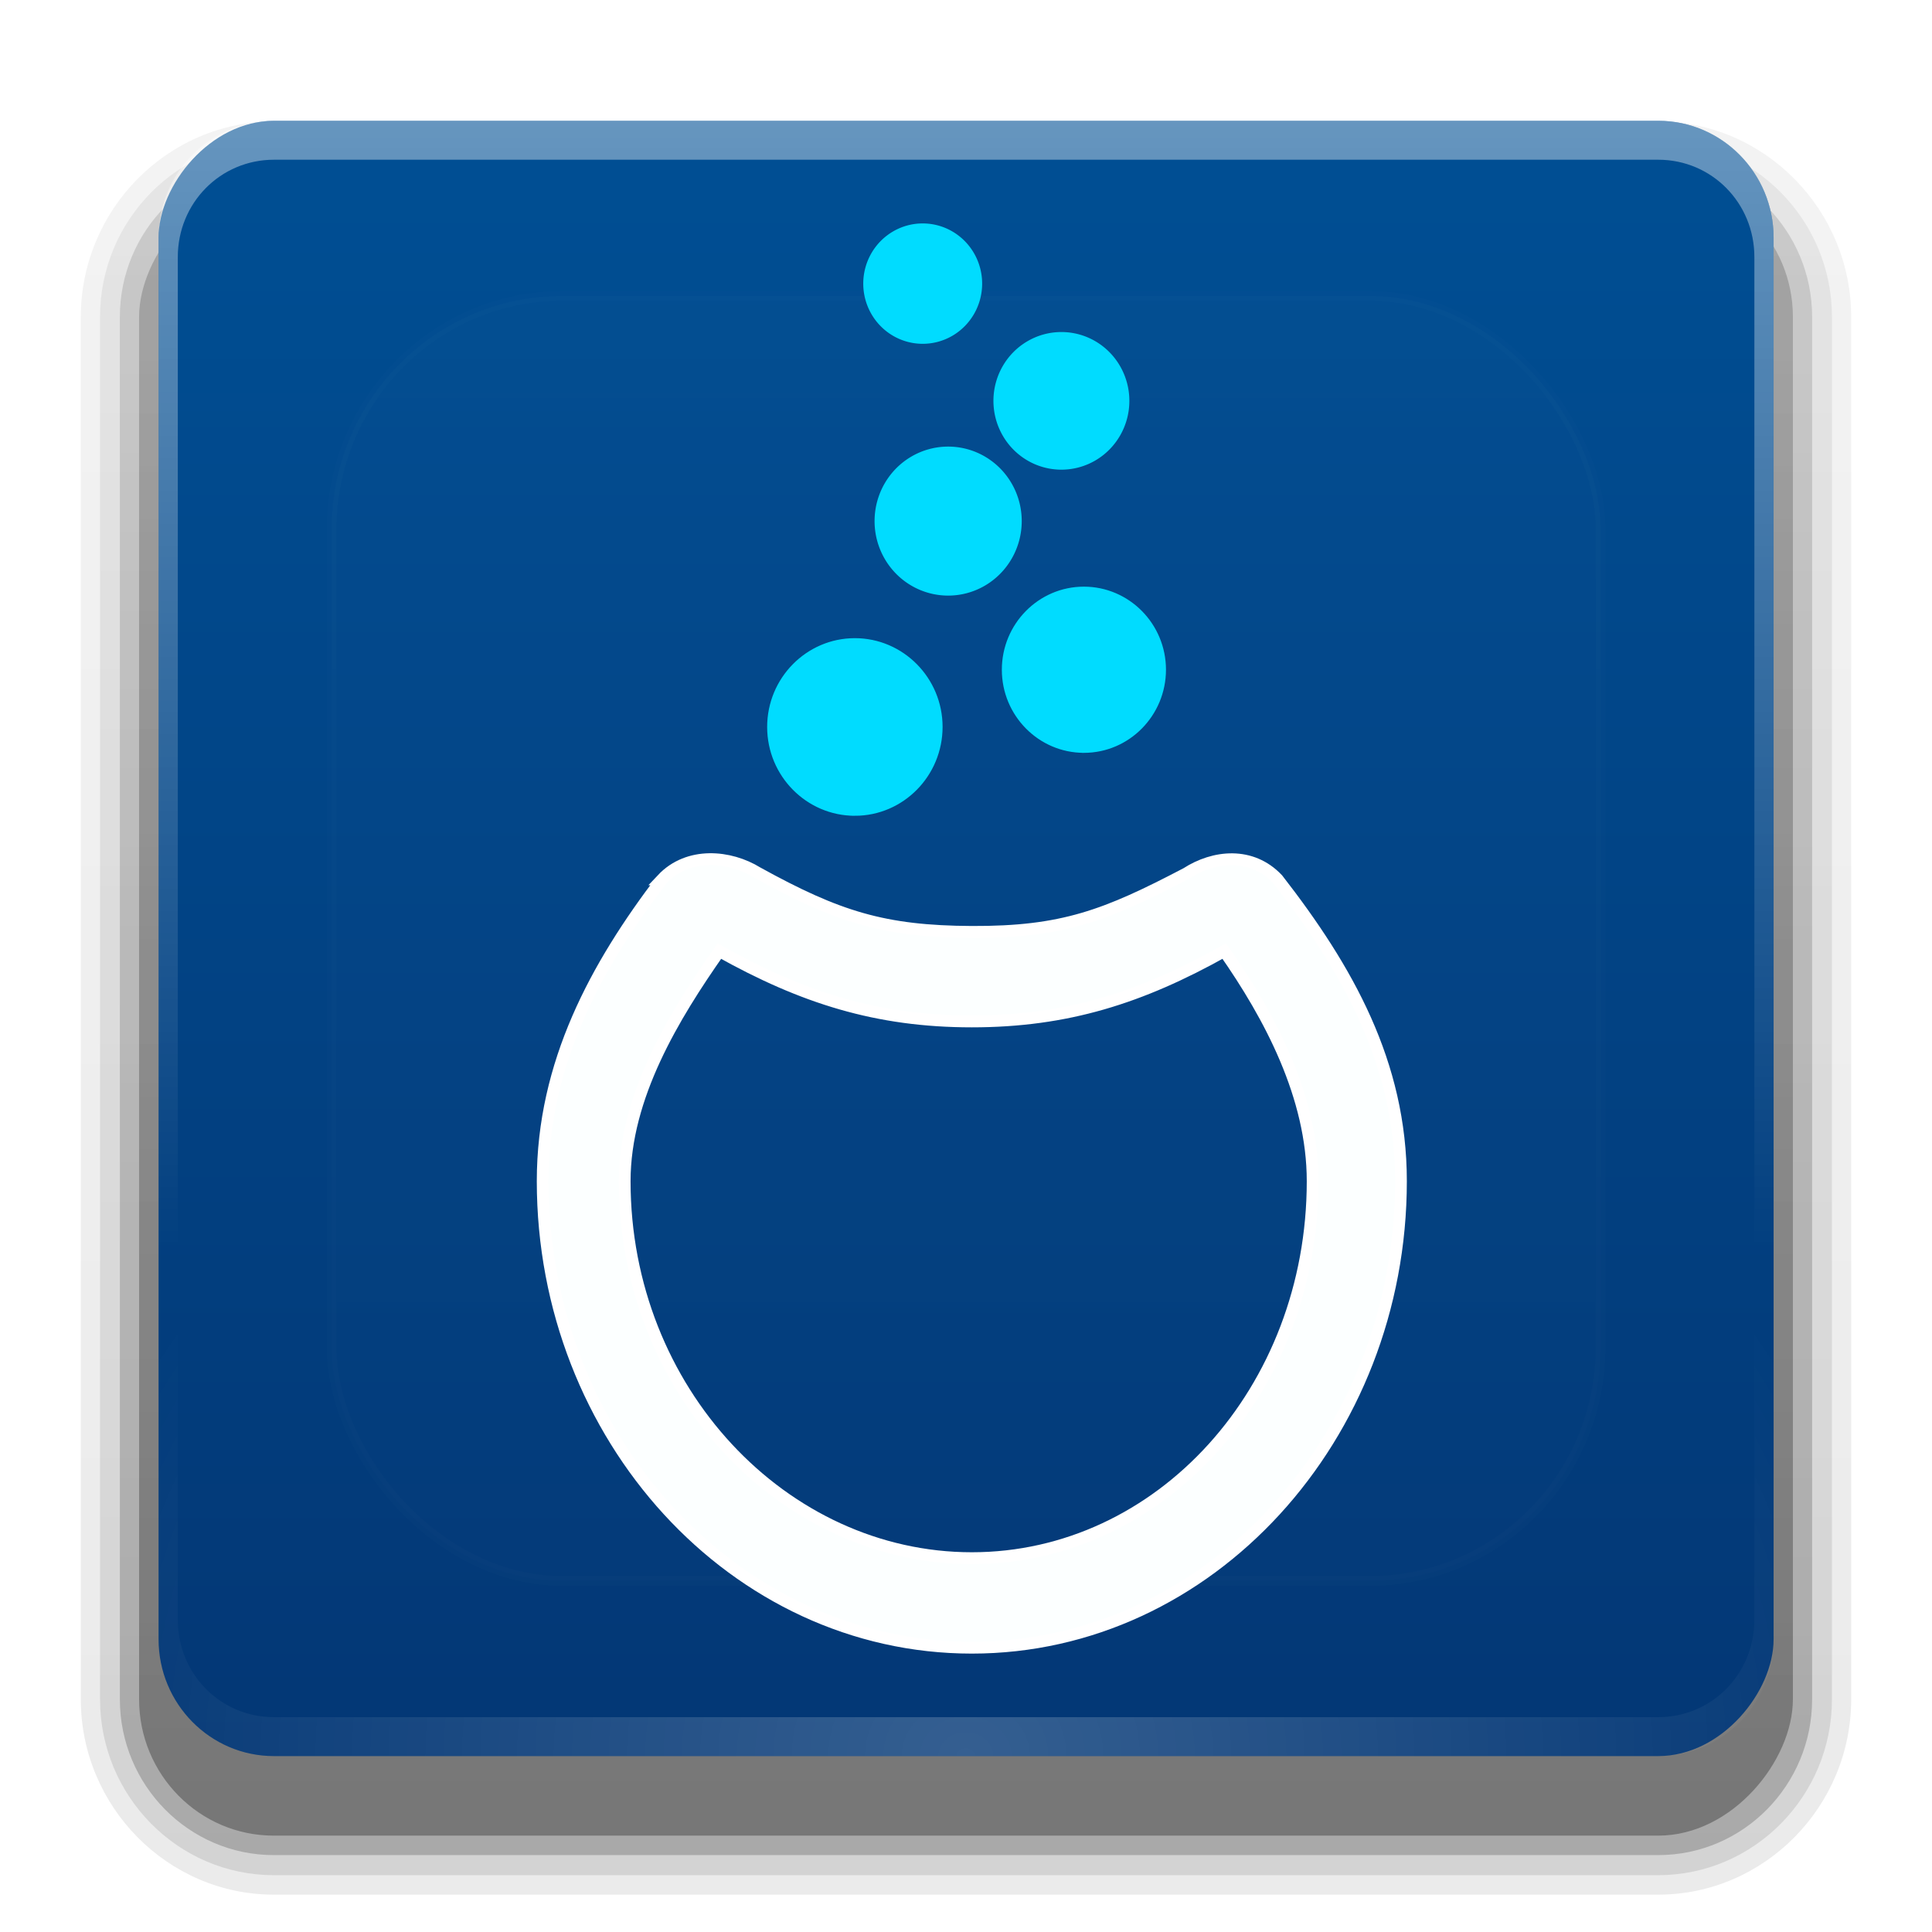 <?xml version="1.0" encoding="UTF-8" standalone="no"?>
<svg
   xmlns:dc="http://purl.org/dc/elements/1.1/"
   xmlns:cc="http://creativecommons.org/ns#"
   xmlns:rdf="http://www.w3.org/1999/02/22-rdf-syntax-ns#"
   xmlns:svg="http://www.w3.org/2000/svg"
   xmlns="http://www.w3.org/2000/svg"
   xmlns:xlink="http://www.w3.org/1999/xlink"
   version="1.1"
   width="24"
   height="24"
   id="svg10994">
  <defs
     id="defs10996">
    <linearGradient
       x1="27.557"
       y1="7.163"
       x2="27.557"
       y2="21.387"
       id="linearGradient4440-9"
       xlink:href="#linearGradient3454-2-5-0-3-4-1"
       gradientUnits="userSpaceOnUse"
       gradientTransform="matrix(0.628,0,0,0.725,2.973,-4.373)" />
    <linearGradient
       id="linearGradient3454-2-5-0-3-4-1">
      <stop
         id="stop3456-4-9-38-1-8-8"
         style="stop-color:#ffffff;stop-opacity:1"
         offset="0" />
      <stop
         id="stop3458-39-80-3-5-5-8"
         style="stop-color:#ffffff;stop-opacity:0.235"
         offset="0.01" />
      <stop
         id="stop3460-7-0-2-4-2-7"
         style="stop-color:#ffffff;stop-opacity:0.157"
         offset="0.99" />
      <stop
         id="stop3462-0-9-8-7-2-3"
         style="stop-color:#ffffff;stop-opacity:0.392"
         offset="1" />
    </linearGradient>
    <linearGradient
       x1="22.935"
       y1="49.629"
       x2="22.809"
       y2="36.658"
       id="linearGradient4436-4"
       xlink:href="#linearGradient6129-963-697-142-998-580-273-5-3"
       gradientUnits="userSpaceOnUse"
       gradientTransform="matrix(0.548,0,0,0.483,-1.107,-8.245)" />
    <linearGradient
       id="linearGradient6129-963-697-142-998-580-273-5-3">
      <stop
         id="stop2661-1-2"
         style="stop-color:#0a0a0a;stop-opacity:0.498"
         offset="0" />
      <stop
         id="stop2663-85-8"
         style="stop-color:#0a0a0a;stop-opacity:0"
         offset="1" />
    </linearGradient>
    <linearGradient
       x1="35.793"
       y1="17.118"
       x2="35.793"
       y2="43.761"
       id="linearGradient4430-9"
       xlink:href="#linearGradient4632-0-6-4-3-4-0"
       gradientUnits="userSpaceOnUse"
       gradientTransform="matrix(0.467,0,0,0.464,0.836,-8.161)" />
    <linearGradient
       id="linearGradient4632-0-6-4-3-4-0">
      <stop
         id="stop4634-4-4-7-7-4-8"
         style="stop-color:#e0cea4;stop-opacity:1"
         offset="0" />
      <stop
         id="stop4636-3-1-5-1-3-9"
         style="stop-color:#b38e37;stop-opacity:1"
         offset="1" />
    </linearGradient>
    <linearGradient
       x1="21.37"
       y1="4.732"
       x2="21.37"
       y2="34.143"
       id="linearGradient4418-4"
       xlink:href="#linearGradient4325-0"
       gradientUnits="userSpaceOnUse"
       gradientTransform="matrix(0.431,0,0,0.486,1.99,-5.815)" />
    <linearGradient
       id="linearGradient4325-0">
      <stop
         id="stop4327-4"
         style="stop-color:#ffffff;stop-opacity:1"
         offset="0" />
      <stop
         id="stop4329-5"
         style="stop-color:#ffffff;stop-opacity:0.235"
         offset="0.111" />
      <stop
         id="stop4331-6"
         style="stop-color:#ffffff;stop-opacity:0.157"
         offset="0.99" />
      <stop
         id="stop4333-7"
         style="stop-color:#ffffff;stop-opacity:0.392"
         offset="1" />
    </linearGradient>
    <linearGradient
       x1="62.989"
       y1="13"
       x2="62.989"
       y2="16"
       id="linearGradient4414-2"
       xlink:href="#linearGradient4646-7-4-3-5-6"
       gradientUnits="userSpaceOnUse"
       gradientTransform="matrix(0.491,0,0,0.49,-24.706,-8.713)" />
    <linearGradient
       id="linearGradient4646-7-4-3-5-6">
      <stop
         id="stop4648-8-0-3-6-5"
         style="stop-color:#f9f9f9;stop-opacity:1"
         offset="0" />
      <stop
         id="stop4650-1-7-3-4-8"
         style="stop-color:#d8d8d8;stop-opacity:1"
         offset="1" />
    </linearGradient>
    <linearGradient
       x1="302.857"
       y1="366.648"
       x2="302.857"
       y2="609.505"
       id="linearGradient3028"
       xlink:href="#linearGradient5048"
       gradientUnits="userSpaceOnUse"
       gradientTransform="matrix(2.774,0,0,1.97,-1892.179,-872.885)" />
    <linearGradient
       id="linearGradient5048">
      <stop
         id="stop5050"
         style="stop-color:#000000;stop-opacity:0"
         offset="0" />
      <stop
         id="stop5056"
         style="stop-color:#000000;stop-opacity:1"
         offset="0.5" />
      <stop
         id="stop5052"
         style="stop-color:#000000;stop-opacity:0"
         offset="1" />
    </linearGradient>
    <radialGradient
       cx="605.714"
       cy="486.648"
       r="117.143"
       fx="605.714"
       fy="486.648"
       id="radialGradient3030"
       xlink:href="#linearGradient5060"
       gradientUnits="userSpaceOnUse"
       gradientTransform="matrix(2.774,0,0,1.97,-1891.633,-872.885)" />
    <linearGradient
       id="linearGradient5060">
      <stop
         id="stop5062"
         style="stop-color:#000000;stop-opacity:1"
         offset="0" />
      <stop
         id="stop5064"
         style="stop-color:#000000;stop-opacity:0"
         offset="1" />
    </linearGradient>
    <radialGradient
       cx="605.714"
       cy="486.648"
       r="117.143"
       fx="605.714"
       fy="486.648"
       id="radialGradient3032"
       xlink:href="#linearGradient5060"
       gradientUnits="userSpaceOnUse"
       gradientTransform="matrix(-2.774,0,0,1.97,112.762,-872.885)" />
    <linearGradient
       id="linearGradient3104-8-8-97-4-6-11-5-5-0-5">
      <stop
         id="stop3106-5-4-3-5-0-2-1-0-6-6"
         style="stop-color:#000000;stop-opacity:0.322"
         offset="0" />
      <stop
         id="stop3108-4-3-7-8-2-0-7-9-1-4"
         style="stop-color:#000000;stop-opacity:0.278"
         offset="1" />
    </linearGradient>
    <linearGradient
       x1="-51.786"
       y1="53.514"
       x2="-51.786"
       y2="3.634"
       id="linearGradient10992"
       xlink:href="#linearGradient3104-8-8-97-4-6-11-5-5-0-5"
       gradientUnits="userSpaceOnUse"
       gradientTransform="matrix(0.402,0,0,0.398,53.351,-8.791)" />
    <linearGradient
       id="linearGradient4346">
      <stop
         offset="0"
         style="stop-color:#ffffff;stop-opacity:1"
         id="stop4348" />
      <stop
         offset="1"
         style="stop-color:#d8d8d8;stop-opacity:1"
         id="stop4350" />
    </linearGradient>
    <linearGradient
       id="linearGradient3104-8-8-97-4-6-11-5-5-4-4">
      <stop
         id="stop3106-5-4-3-5-0-2-1-0-7-7"
         style="stop-color:#000000;stop-opacity:0.322"
         offset="0" />
      <stop
         id="stop3108-4-3-7-8-2-0-7-9-0-6"
         style="stop-color:#000000;stop-opacity:0.278"
         offset="1" />
    </linearGradient>
    <linearGradient
       id="linearGradient4632-0-6-4-4">
      <stop
         id="stop4634-4-4-7-5"
         offset="0"
         style="stop-color:#aacb7d;stop-opacity:1;" />
      <stop
         id="stop4636-3-1-5-4"
         offset="1"
         style="stop-color:#709937;stop-opacity:1;" />
    </linearGradient>
    <linearGradient
       id="linearGradient6129-963-697-142-998-580-273-44-2-2-2">
      <stop
         offset="0"
         style="stop-color:#0a0a0a;stop-opacity:0.498"
         id="stop2661-01-6-2-4" />
      <stop
         offset="1"
         style="stop-color:#0a0a0a;stop-opacity:0"
         id="stop2663-64-5-5-3" />
    </linearGradient>
    <linearGradient
       id="linearGradient3454-2-5-0-3-8">
      <stop
         id="stop3456-4-9-38-1-9"
         style="stop-color:#ffffff;stop-opacity:1"
         offset="0" />
      <stop
         id="stop3458-39-80-3-5-6"
         style="stop-color:#ffffff;stop-opacity:0.235"
         offset="0.01" />
      <stop
         id="stop3460-7-0-2-4-4"
         style="stop-color:#ffffff;stop-opacity:0.157"
         offset="0.99" />
      <stop
         id="stop3462-0-9-8-7-8"
         style="stop-color:#ffffff;stop-opacity:0.392"
         offset="1" />
    </linearGradient>
    <linearGradient
       xlink:href="#linearGradient3454-2-5-0-3-8"
       id="linearGradient3366"
       gradientUnits="userSpaceOnUse"
       gradientTransform="matrix(1.441,0,0,1.646,4.118,7.272)"
       x1="11.35"
       y1="0.667"
       x2="11.35"
       y2="8.172" />
    <linearGradient
       xlink:href="#linearGradient6129-963-697-142-998-580-273-44-2-2-2"
       id="linearGradient3369"
       gradientUnits="userSpaceOnUse"
       gradientTransform="matrix(0.572,0,0,0.508,-27.397,0.29)"
       x1="76.041"
       y1="49.372"
       x2="76.041"
       y2="35.431" />
    <linearGradient
       xlink:href="#linearGradient4632-0-6-4-4"
       id="linearGradient3372"
       gradientUnits="userSpaceOnUse"
       gradientTransform="matrix(0.487,0,0,0.51,-24.713,-0.551)"
       x1="84.309"
       y1="16.111"
       x2="84.309"
       y2="42.924" />
    <linearGradient
       xlink:href="#linearGradient3104-8-8-97-4-6-11-5-5-4-4"
       id="linearGradient3375"
       gradientUnits="userSpaceOnUse"
       gradientTransform="matrix(0.476,0,0,0.469,30.636,-0.249)"
       x1="-51.786"
       y1="53.514"
       x2="-51.786"
       y2="2.061" />
    <linearGradient
       xlink:href="#linearGradient4346"
       id="linearGradient3378"
       gradientUnits="userSpaceOnUse"
       gradientTransform="matrix(0.524,0,0,0.518,-28.015,-1.143)"
       x1="62.989"
       y1="11.645"
       x2="62.989"
       y2="15.385" />
    <linearGradient
       y2="23.062"
       x2="9.876"
       y1="2.601"
       x1="9.876"
       gradientUnits="userSpaceOnUse"
       id="linearGradient3106"
       xlink:href="#linearGradient5157" />
    <linearGradient
       y2="37.503"
       x2="-28.531"
       y1="17.956"
       x1="-28.531"
       gradientTransform="translate(34.378,-14.501)"
       gradientUnits="userSpaceOnUse"
       id="linearGradient3101"
       xlink:href="#linearGradient11111" />
    <linearGradient
       y2="4.303"
       x2="9.705"
       y1="20.882"
       x1="9.705"
       gradientTransform="matrix(0.995,0,0,0.995,-0.339,1.718)"
       gradientUnits="userSpaceOnUse"
       id="linearGradient3097"
       xlink:href="#linearGradient3390" />
    <radialGradient
       r="11.268"
       fy="8.561"
       fx="7.819"
       cy="8.561"
       cx="7.819"
       gradientTransform="matrix(1.69,0,0,1.044,-5.449,0.962)"
       gradientUnits="userSpaceOnUse"
       id="radialGradient3094"
       xlink:href="#linearGradient7012-661-145-733-759-865-745" />
    <radialGradient
       r="10.273"
       fy="5.593"
       fx="4.02"
       cy="5.593"
       cx="4.02"
       gradientTransform="matrix(-0.017,1.394,-1.797,-0.022,14.152,2.157)"
       gradientUnits="userSpaceOnUse"
       id="radialGradient3091"
       xlink:href="#linearGradient3752" />
    <linearGradient
       gradientTransform="matrix(0.445,0,0,0.402,2.819,3.85)"
       y2="24.628"
       x2="20.055"
       y1="16.408"
       x1="18.031"
       gradientUnits="userSpaceOnUse"
       id="linearGradient3088"
       xlink:href="#linearGradient8265-821-176-38-919-66-249" />
    <linearGradient
       y2="2.906"
       x2="-51.786"
       y1="50.786"
       x1="-51.786"
       gradientTransform="matrix(0.254,0,0,0.305,29.088,7.315)"
       gradientUnits="userSpaceOnUse"
       id="linearGradient3085"
       xlink:href="#linearGradient3104" />
    <linearGradient
       y2="47.013"
       x2="25.132"
       y1="0.985"
       x1="25.132"
       gradientTransform="matrix(0.314,0,0,0.326,10.416,7.678)"
       gradientUnits="userSpaceOnUse"
       id="linearGradient3083"
       xlink:href="#linearGradient3600" />
    <linearGradient
       y2="46.017"
       x2="24"
       y1="2"
       x1="24"
       gradientTransform="matrix(0.273,0,0,0.302,11.413,8.744)"
       gradientUnits="userSpaceOnUse"
       id="linearGradient3080"
       xlink:href="#linearGradient3211" />
    <linearGradient
       y2="5.457"
       x2="36.358"
       y1="8.059"
       x1="32.892"
       gradientTransform="matrix(0.309,0,0,0.377,10.435,8.107)"
       gradientUnits="userSpaceOnUse"
       id="linearGradient3076"
       xlink:href="#linearGradient8589" />
    <linearGradient
       y2="5.457"
       x2="36.358"
       y1="8.059"
       x1="32.892"
       gradientTransform="matrix(0.309,0,0,0.377,10.435,8.107)"
       gradientUnits="userSpaceOnUse"
       id="linearGradient3073"
       xlink:href="#linearGradient8589" />
    <linearGradient
       y2="46.017"
       x2="24"
       y1="2"
       x1="24"
       gradientTransform="matrix(0.273,0,0,0.302,11.413,8.744)"
       gradientUnits="userSpaceOnUse"
       id="linearGradient3071"
       xlink:href="#linearGradient3211" />
    <linearGradient
       y2="2.906"
       x2="-51.786"
       y1="50.786"
       x1="-51.786"
       gradientTransform="matrix(0.254,0,0,0.305,29.088,7.315)"
       gradientUnits="userSpaceOnUse"
       id="linearGradient3069"
       xlink:href="#linearGradient3104" />
    <linearGradient
       y2="47.013"
       x2="25.132"
       y1="0.985"
       x1="25.132"
       gradientTransform="matrix(0.314,0,0,0.326,10.416,7.678)"
       gradientUnits="userSpaceOnUse"
       id="linearGradient3067"
       xlink:href="#linearGradient3600" />
    <linearGradient
       y2="24.628"
       x2="20.055"
       y1="16.408"
       x1="18.031"
       gradientUnits="userSpaceOnUse"
       id="linearGradient3065"
       xlink:href="#linearGradient8265-821-176-38-919-66-249" />
    <radialGradient
       r="10.273"
       fy="5.593"
       fx="4.02"
       cy="5.593"
       cx="4.02"
       gradientTransform="matrix(-0.017,1.394,-1.797,-0.022,14.152,2.157)"
       gradientUnits="userSpaceOnUse"
       id="radialGradient3063"
       xlink:href="#linearGradient3752" />
    <linearGradient
       y2="4.303"
       x2="9.705"
       y1="20.882"
       x1="9.705"
       gradientTransform="matrix(0.995,0,0,0.995,-0.339,1.718)"
       gradientUnits="userSpaceOnUse"
       id="linearGradient3061"
       xlink:href="#linearGradient3390" />
    <radialGradient
       r="11.268"
       fy="8.561"
       fx="7.819"
       cy="8.561"
       cx="7.819"
       gradientTransform="matrix(1.69,0,0,1.044,-5.449,0.962)"
       gradientUnits="userSpaceOnUse"
       id="radialGradient3059"
       xlink:href="#linearGradient7012-661-145-733-759-865-745" />
    <linearGradient
       y2="23.062"
       x2="9.876"
       y1="2.601"
       x1="9.876"
       gradientUnits="userSpaceOnUse"
       id="linearGradient3057"
       xlink:href="#linearGradient5157" />
    <linearGradient
       y2="37.503"
       x2="-28.531"
       y1="17.956"
       x1="-28.531"
       gradientTransform="translate(34.378,-14.501)"
       gradientUnits="userSpaceOnUse"
       id="linearGradient3055"
       xlink:href="#linearGradient11111" />
    <radialGradient
       r="117.143"
       fy="486.648"
       fx="605.714"
       cy="486.648"
       cx="605.714"
       gradientTransform="matrix(-2.774,0,0,1.97,112.762,-872.885)"
       gradientUnits="userSpaceOnUse"
       id="radialGradient3053"
       xlink:href="#linearGradient5060-2" />
    <radialGradient
       r="117.143"
       fy="486.648"
       fx="605.714"
       cy="486.648"
       cx="605.714"
       gradientTransform="matrix(2.774,0,0,1.97,-1891.633,-872.885)"
       gradientUnits="userSpaceOnUse"
       id="radialGradient3051"
       xlink:href="#linearGradient5060-2" />
    <linearGradient
       y2="609.505"
       x2="302.857"
       y1="366.648"
       x1="302.857"
       gradientTransform="matrix(2.774,0,0,1.97,-1892.179,-872.885)"
       gradientUnits="userSpaceOnUse"
       id="linearGradient3049"
       xlink:href="#linearGradient5048-1" />
    <linearGradient
       gradientTransform="matrix(0.309,0,0,0.377,10.435,8.107)"
       gradientUnits="userSpaceOnUse"
       xlink:href="#linearGradient8589"
       id="linearGradient3096"
       y2="5.457"
       x2="36.358"
       y1="8.059"
       x1="32.892" />
    <linearGradient
       id="linearGradient8589">
      <stop
         offset="0"
         style="stop-color:#fefefe;stop-opacity:1"
         id="stop8591" />
      <stop
         offset="1"
         style="stop-color:#cbcbcb;stop-opacity:1"
         id="stop8593" />
    </linearGradient>
    <linearGradient
       gradientTransform="matrix(0.273,0,0,0.302,11.413,8.744)"
       gradientUnits="userSpaceOnUse"
       xlink:href="#linearGradient3211"
       id="linearGradient3100"
       y2="46.017"
       x2="24"
       y1="2"
       x1="24" />
    <linearGradient
       id="linearGradient3211">
      <stop
         offset="0"
         style="stop-color:#ffffff;stop-opacity:1"
         id="stop3213" />
      <stop
         offset="1"
         style="stop-color:#ffffff;stop-opacity:0"
         id="stop3215" />
    </linearGradient>
    <linearGradient
       gradientTransform="matrix(0.314,0,0,0.326,10.416,7.678)"
       gradientUnits="userSpaceOnUse"
       xlink:href="#linearGradient3600"
       id="linearGradient3103"
       y2="47.013"
       x2="25.132"
       y1="0.985"
       x1="25.132" />
    <linearGradient
       id="linearGradient3600">
      <stop
         offset="0"
         style="stop-color:#f4f4f4;stop-opacity:1"
         id="stop3602" />
      <stop
         offset="1"
         style="stop-color:#dbdbdb;stop-opacity:1"
         id="stop3604" />
    </linearGradient>
    <linearGradient
       gradientTransform="matrix(0.254,0,0,0.305,29.088,7.315)"
       gradientUnits="userSpaceOnUse"
       xlink:href="#linearGradient3104"
       id="linearGradient3105"
       y2="2.906"
       x2="-51.786"
       y1="50.786"
       x1="-51.786" />
    <linearGradient
       id="linearGradient3104">
      <stop
         offset="0"
         style="stop-color:#9a9a9a;stop-opacity:1"
         id="stop3106" />
      <stop
         offset="1"
         style="stop-color:#afafaf;stop-opacity:1"
         id="stop3108" />
    </linearGradient>
    <linearGradient
       gradientUnits="userSpaceOnUse"
       xlink:href="#linearGradient8265-821-176-38-919-66-249"
       id="linearGradient3332"
       y2="24.628"
       x2="20.055"
       y1="16.408"
       x1="18.031" />
    <linearGradient
       id="linearGradient8265-821-176-38-919-66-249">
      <stop
         offset="0"
         style="stop-color:#ffffff;stop-opacity:1"
         id="stop2687" />
      <stop
         offset="1"
         style="stop-color:#ffffff;stop-opacity:0"
         id="stop2689" />
    </linearGradient>
    <radialGradient
       gradientTransform="matrix(-1.6802223e-2,1.394,-1.797,-2.1650729e-2,14.152,2.157)"
       gradientUnits="userSpaceOnUse"
       xlink:href="#linearGradient3752"
       id="radialGradient4372"
       fy="5.593"
       fx="4.02"
       r="10.273"
       cy="5.593"
       cx="4.02" />
    <linearGradient
       id="linearGradient3752">
      <stop
         offset="0"
         style="stop-color:#ffffff;stop-opacity:1"
         id="stop3754" />
      <stop
         offset="0.848"
         style="stop-color:#ffffff;stop-opacity:1"
         id="stop3760" />
      <stop
         offset="1"
         style="stop-color:#ffffff;stop-opacity:0"
         id="stop3756" />
    </linearGradient>
    <radialGradient
       gradientTransform="matrix(1.69,0,0,1.044,-5.449,0.962)"
       gradientUnits="userSpaceOnUse"
       xlink:href="#linearGradient7012-661-145-733-759-865-745"
       id="radialGradient3334"
       fy="8.561"
       fx="7.819"
       r="11.268"
       cy="8.561"
       cx="7.819" />
    <linearGradient
       id="linearGradient7012-661-145-733-759-865-745">
      <stop
         offset="0"
         style="stop-color:#aacb7d;stop-opacity:1"
         id="stop2699" />
      <stop
         offset="1"
         style="stop-color:#709937;stop-opacity:1"
         id="stop2701" />
    </linearGradient>
    <linearGradient
       gradientTransform="matrix(0.995,0,0,0.995,-0.339,1.718)"
       gradientUnits="userSpaceOnUse"
       xlink:href="#linearGradient3390"
       id="linearGradient4377"
       y2="4.303"
       x2="9.705"
       y1="20.882"
       x1="9.705" />
    <linearGradient
       id="linearGradient3390">
      <stop
         offset="0"
         style="stop-color:#51751e;stop-opacity:1"
         id="stop3392" />
      <stop
         offset="1"
         style="stop-color:#51751e;stop-opacity:1"
         id="stop3394" />
    </linearGradient>
    <linearGradient
       gradientTransform="translate(34.378,-14.501)"
       gradientUnits="userSpaceOnUse"
       xlink:href="#linearGradient11111"
       id="linearGradient4380"
       y2="37.503"
       x2="-28.531"
       y1="17.956"
       x1="-28.531" />
    <linearGradient
       id="linearGradient11111">
      <stop
         offset="0"
         style="stop-color:#ffffff;stop-opacity:1"
         id="stop11113" />
      <stop
         offset="0.91"
         style="stop-color:#cdcdcd;stop-opacity:1"
         id="stop11115" />
      <stop
         offset="1"
         style="stop-color:#a1a1a1;stop-opacity:1"
         id="stop11117" />
    </linearGradient>
    <linearGradient
       gradientUnits="userSpaceOnUse"
       xlink:href="#linearGradient5157"
       id="linearGradient5163"
       y2="23.062"
       x2="9.876"
       y1="2.601"
       x1="9.876" />
    <linearGradient
       id="linearGradient5157">
      <stop
         offset="0"
         style="stop-color:#c1c1c1;stop-opacity:1"
         id="stop5159" />
      <stop
         offset="1"
         style="stop-color:#909090;stop-opacity:1"
         id="stop5161" />
    </linearGradient>
    <linearGradient
       gradientTransform="matrix(2.774,0,0,1.97,-1892.179,-872.885)"
       gradientUnits="userSpaceOnUse"
       xlink:href="#linearGradient5048-1"
       id="linearGradient4357"
       y2="609.505"
       x2="302.857"
       y1="366.648"
       x1="302.857" />
    <linearGradient
       id="linearGradient5048-1">
      <stop
         offset="0"
         style="stop-color:#000000;stop-opacity:0"
         id="stop5050-1" />
      <stop
         offset="0.5"
         style="stop-color:#000000;stop-opacity:1"
         id="stop5056-0" />
      <stop
         offset="1"
         style="stop-color:#000000;stop-opacity:0"
         id="stop5052-0" />
    </linearGradient>
    <radialGradient
       gradientTransform="matrix(2.774,0,0,1.97,-1891.633,-872.885)"
       gradientUnits="userSpaceOnUse"
       xlink:href="#linearGradient5060-2"
       id="radialGradient4359"
       fy="486.648"
       fx="605.714"
       r="117.143"
       cy="486.648"
       cx="605.714" />
    <linearGradient
       id="linearGradient5060-2">
      <stop
         offset="0"
         style="stop-color:#000000;stop-opacity:1"
         id="stop5062-6" />
      <stop
         offset="1"
         style="stop-color:#000000;stop-opacity:0"
         id="stop5064-2" />
    </linearGradient>
    <radialGradient
       gradientTransform="matrix(-2.774,0,0,1.97,112.762,-872.885)"
       gradientUnits="userSpaceOnUse"
       xlink:href="#linearGradient5060-2"
       id="radialGradient4361"
       fy="486.648"
       fx="605.714"
       r="117.143"
       cy="486.648"
       cx="605.714" />
    <linearGradient
       xlink:href="#linearGradient4346"
       id="linearGradient4646"
       gradientUnits="userSpaceOnUse"
       gradientTransform="matrix(0.524,0,0,0.518,-28.015,-1.143)"
       x1="62.989"
       y1="11.645"
       x2="62.989"
       y2="15.385" />
    <linearGradient
       xlink:href="#linearGradient3104-8-8-97-4-6-11-5-5-4-4"
       id="linearGradient4648"
       gradientUnits="userSpaceOnUse"
       gradientTransform="matrix(0.476,0,0,0.469,30.636,-0.249)"
       x1="-51.786"
       y1="53.514"
       x2="-51.786"
       y2="2.061" />
    <linearGradient
       xlink:href="#linearGradient4632-0-6-4-4"
       id="linearGradient4650"
       gradientUnits="userSpaceOnUse"
       gradientTransform="matrix(0.487,0,0,0.51,-24.713,-0.551)"
       x1="84.309"
       y1="16.111"
       x2="84.309"
       y2="42.924" />
    <linearGradient
       xlink:href="#linearGradient6129-963-697-142-998-580-273-44-2-2-2"
       id="linearGradient4652"
       gradientUnits="userSpaceOnUse"
       gradientTransform="matrix(0.572,0,0,0.508,-27.397,0.29)"
       x1="76.041"
       y1="49.372"
       x2="76.041"
       y2="35.431" />
    <linearGradient
       xlink:href="#linearGradient3454-2-5-0-3-8"
       id="linearGradient4654"
       gradientUnits="userSpaceOnUse"
       gradientTransform="matrix(1.441,0,0,1.646,4.118,7.272)"
       x1="11.35"
       y1="0.667"
       x2="11.35"
       y2="8.172" />
    <linearGradient
       xlink:href="#linearGradient3454-2-5-0-3-8"
       id="linearGradient4658"
       gradientUnits="userSpaceOnUse"
       gradientTransform="matrix(1.441,0,0,1.646,4.118,7.272)"
       x1="11.35"
       y1="0.667"
       x2="11.35"
       y2="8.172" />
    <linearGradient
       xlink:href="#linearGradient6129-963-697-142-998-580-273-44-2-2-2"
       id="linearGradient4661"
       gradientUnits="userSpaceOnUse"
       gradientTransform="matrix(0.572,0,0,0.508,-27.397,0.29)"
       x1="76.041"
       y1="49.372"
       x2="76.041"
       y2="35.431" />
    <linearGradient
       xlink:href="#linearGradient4632-0-6-4-7"
       id="linearGradient4664"
       gradientUnits="userSpaceOnUse"
       gradientTransform="matrix(0.487,0,0,0.51,-24.713,-0.551)"
       x1="84.309"
       y1="16.111"
       x2="84.309"
       y2="42.924" />
    <linearGradient
       xlink:href="#linearGradient3104-8-8-97-4-6-11-5-5-4-4"
       id="linearGradient4667"
       gradientUnits="userSpaceOnUse"
       gradientTransform="matrix(0.476,0,0,0.469,30.636,-0.249)"
       x1="-51.786"
       y1="53.514"
       x2="-51.786"
       y2="2.061" />
    <linearGradient
       id="linearGradient4632-0-6-4-7">
      <stop
         style="stop-color:#55a7f3;stop-opacity:1;"
         offset="0"
         id="stop4634-4-4-7-5-3" />
      <stop
         style="stop-color:#1374cf;stop-opacity:1;"
         offset="1"
         id="stop4636-3-1-5-3" />
    </linearGradient>
    <linearGradient
       xlink:href="#ButtonShadow-0"
       id="linearGradient5408"
       gradientUnits="userSpaceOnUse"
       gradientTransform="matrix(1.024,0,0,1.012,-1.143,-98.071)"
       x1="32.251"
       y1="6.132"
       x2="32.251"
       y2="90.239" />
    <linearGradient
       x1="45.448"
       y1="92.54"
       x2="45.448"
       y2="7.017"
       id="ButtonShadow-0"
       gradientUnits="userSpaceOnUse"
       gradientTransform="matrix(1.006,0,0,0.994,100,0)">
      <stop
         id="stop3750-8"
         style="stop-color:#000000;stop-opacity:1"
         offset="0" />
      <stop
         id="stop3752-5"
         style="stop-color:#000000;stop-opacity:0.588"
         offset="1" />
    </linearGradient>
    <linearGradient
       gradientTransform="translate(0,-97)"
       gradientUnits="userSpaceOnUse"
       xlink:href="#ButtonShadow-0"
       id="linearGradient3721-92"
       y2="90.239"
       x2="32.251"
       y1="6.132"
       x1="32.251" />
    <linearGradient
       gradientUnits="userSpaceOnUse"
       xlink:href="#linearGradient3700-2"
       id="linearGradient3617-81"
       y2="5.988"
       x2="48"
       y1="90"
       x1="48" />
    <linearGradient
       id="linearGradient3700-2">
      <stop
         offset="0"
         style="stop-color:#d70751;stop-opacity:1"
         id="stop3702-93" />
      <stop
         offset="1"
         style="stop-color:#e7466b;stop-opacity:1"
         id="stop3704-9" />
    </linearGradient>
    <linearGradient
       gradientUnits="userSpaceOnUse"
       xlink:href="#linearGradient3211"
       id="linearGradient3188-08"
       y2="63.893"
       x2="36.357"
       y1="6"
       x1="36.357" />
    <radialGradient
       gradientTransform="matrix(1.157,0,0,0.996,-7.551,0.197)"
       gradientUnits="userSpaceOnUse"
       xlink:href="#linearGradient3211"
       id="radialGradient3619-8"
       fy="90.172"
       fx="48"
       r="42"
       cy="90.172"
       cx="48" />
    <linearGradient
       gradientUnits="userSpaceOnUse"
       xlink:href="#linearGradient3211"
       id="linearGradient3613-65-9"
       y2="138.661"
       x2="48"
       y1="20.221"
       x1="48" />
    <clipPath
       id="clipPath3613-6-7">
      <rect
         style="fill:#ffffff;fill-opacity:1;fill-rule:nonzero;stroke:none"
         id="rect3615-3-3"
         y="6"
         x="6"
         ry="6"
         rx="6"
         height="84"
         width="84" />
    </clipPath>
    <filter
       id="filter3794-9-6"
       height="1.384"
       width="1.384"
       y="-0.192"
       x="-0.192"
       style="color-interpolation-filters:sRGB">
      <feGaussianBlur
         stdDeviation="5.28"
         id="feGaussianBlur3796-4-1" />
    </filter>
    <linearGradient
       y2="90.239"
       x2="32.251"
       y1="6.132"
       x1="32.251"
       gradientTransform="matrix(1.024,0,0,1.012,-1.143,-98.071)"
       gradientUnits="userSpaceOnUse"
       id="linearGradient4726"
       xlink:href="#ButtonShadow-0" />
    <linearGradient
       y2="90.239"
       x2="32.251"
       y1="6.132"
       x1="32.251"
       gradientTransform="matrix(1.024,0,0,1.012,-1.143,-98.071)"
       gradientUnits="userSpaceOnUse"
       id="linearGradient4728"
       xlink:href="#ButtonShadow-0" />
    <linearGradient
       y2="90.239"
       x2="32.251"
       y1="6.132"
       x1="32.251"
       gradientTransform="matrix(1.024,0,0,1.012,-1.143,-98.071)"
       gradientUnits="userSpaceOnUse"
       id="linearGradient4730"
       xlink:href="#ButtonShadow-0" />
    <linearGradient
       xlink:href="#ButtonShadow-0"
       id="linearGradient5278"
       gradientUnits="userSpaceOnUse"
       gradientTransform="matrix(1.024,0,0,1.012,-1.143,-98.071)"
       x1="32.251"
       y1="6.132"
       x2="32.251"
       y2="90.239" />
    <linearGradient
       gradientTransform="translate(0,-97)"
       gradientUnits="userSpaceOnUse"
       xlink:href="#ButtonShadow-0"
       id="linearGradient3721-79"
       y2="90.239"
       x2="32.251"
       y1="6.132"
       x1="32.251" />
    <linearGradient
       xlink:href="#linearGradient3925"
       id="linearGradient5284"
       gradientUnits="userSpaceOnUse"
       x1="64"
       y1="88"
       x2="64"
       y2="8" />
    <linearGradient
       id="linearGradient3925">
      <stop
         offset="0"
         style="stop-color:#3c6eb4;stop-opacity:1"
         id="stop3927" />
      <stop
         offset="1"
         style="stop-color:#81a4d5;stop-opacity:1"
         id="stop3929" />
    </linearGradient>
    <radialGradient
       gradientTransform="matrix(0.254,0,0,0.254,16,16)"
       gradientUnits="userSpaceOnUse"
       xlink:href="#radialGradient3897-3"
       id="radialGradient2877-6"
       fy="133.105"
       fx="115.899"
       r="154.62"
       cy="133.105"
       cx="115.899" />
    <radialGradient
       gradientUnits="userSpaceOnUse"
       id="radialGradient3897-3"
       fy="133.105"
       fx="115.899"
       r="154.62"
       cy="133.105"
       cx="115.899">
      <stop
         offset="0"
         style="stop-color:#294172;stop-opacity:0.374"
         id="stop3899-4" />
      <stop
         offset="1"
         style="stop-color:#294172;stop-opacity:1"
         id="stop3901-7" />
    </radialGradient>
    <radialGradient
       gradientTransform="matrix(0.254,0,0,0.254,41.831,40.127)"
       gradientUnits="userSpaceOnUse"
       xlink:href="#radialGradient3897"
       id="radialGradient2877"
       fy="133.105"
       fx="115.899"
       r="154.62"
       cy="133.105"
       cx="115.899" />
    <radialGradient
       gradientUnits="userSpaceOnUse"
       id="radialGradient3897"
       fy="133.105"
       fx="115.899"
       r="154.62"
       cy="133.105"
       cx="115.899">
      <stop
         offset="0"
         style="stop-color:#294172;stop-opacity:0.374"
         id="stop3899" />
      <stop
         offset="1"
         style="stop-color:#294172;stop-opacity:1"
         id="stop3901" />
    </radialGradient>
    <radialGradient
       gradientTransform="matrix(1.157,0,0,0.996,-7.551,0.197)"
       gradientUnits="userSpaceOnUse"
       xlink:href="#linearGradient3211"
       id="radialGradient3619-76"
       fy="90.172"
       fx="48"
       r="42"
       cy="90.172"
       cx="48" />
    <linearGradient
       gradientTransform="translate(0,-96)"
       gradientUnits="userSpaceOnUse"
       xlink:href="#linearGradient4535"
       id="linearGradient3617-3-0"
       y2="5.988"
       x2="48"
       y1="90"
       x1="48" />
    <linearGradient
       id="linearGradient4535">
      <stop
         offset="0"
         style="stop-color:#617ec4;stop-opacity:1"
         id="stop4537" />
      <stop
         offset="1"
         style="stop-color:#244c8d;stop-opacity:1"
         id="stop4539" />
    </linearGradient>
    <radialGradient
       gradientTransform="matrix(1.157,0,0,0.996,-7.551,0.197)"
       gradientUnits="userSpaceOnUse"
       xlink:href="#linearGradient3211"
       id="radialGradient3619-5"
       fy="90.172"
       fx="48"
       r="42"
       cy="90.172"
       cx="48" />
    <linearGradient
       gradientUnits="userSpaceOnUse"
       xlink:href="#linearGradient3211"
       id="linearGradient3613"
       y2="138.661"
       x2="48"
       y1="20.221"
       x1="48" />
    <clipPath
       id="clipPath3613-3">
      <rect
         style="fill:#ffffff;fill-opacity:1;fill-rule:nonzero;stroke:none"
         id="rect3615-6"
         y="6"
         x="6"
         ry="6"
         rx="6"
         height="84"
         width="84" />
    </clipPath>
    <filter
       id="filter3794-7"
       height="1.384"
       width="1.384"
       y="-0.192"
       x="-0.192"
       style="color-interpolation-filters:sRGB">
      <feGaussianBlur
         stdDeviation="5.28"
         id="feGaussianBlur3796-5" />
    </filter>
    <radialGradient
       r="174.469"
       fy="284.434"
       fx="-349.688"
       cy="284.434"
       cx="-349.688"
       gradientTransform="matrix(1,0,0,1.009,0,-2.618)"
       gradientUnits="userSpaceOnUse"
       id="radialGradient8144"
       xlink:href="#linearGradient7251" />
    <linearGradient
       id="linearGradient7251">
      <stop
         id="stop7253"
         offset="0"
         style="stop-color:#ffffff;stop-opacity:1;" />
      <stop
         style="stop-color:#ffffff;stop-opacity:1;"
         offset="0.5"
         id="stop7259" />
      <stop
         id="stop7255"
         offset="1"
         style="stop-color:#ffffff;stop-opacity:0.681;" />
    </linearGradient>
    <radialGradient
       r="174.469"
       fy="284.434"
       fx="-349.688"
       cy="284.434"
       cx="-349.688"
       gradientTransform="matrix(1,0,0,1.009,0,-2.618)"
       gradientUnits="userSpaceOnUse"
       id="radialGradient8134"
       xlink:href="#linearGradient7251" />
    <radialGradient
       r="174.469"
       fy="284.434"
       fx="-349.688"
       cy="284.434"
       cx="-349.688"
       gradientTransform="matrix(1,0,0,1.009,0,-2.618)"
       gradientUnits="userSpaceOnUse"
       id="radialGradient8136"
       xlink:href="#linearGradient7251" />
    <radialGradient
       r="174.469"
       fy="284.434"
       fx="-349.688"
       cy="284.434"
       cx="-349.688"
       gradientTransform="matrix(1,0,0,1.009,0,-2.618)"
       gradientUnits="userSpaceOnUse"
       id="radialGradient8138"
       xlink:href="#linearGradient7251" />
    <radialGradient
       r="174.469"
       fy="284.434"
       fx="-349.688"
       cy="284.434"
       cx="-349.688"
       gradientTransform="matrix(1,0,0,1.009,0,-2.618)"
       gradientUnits="userSpaceOnUse"
       id="radialGradient8140"
       xlink:href="#linearGradient7251" />
    <radialGradient
       xlink:href="#linearGradient7251"
       id="radialGradient3263"
       gradientUnits="userSpaceOnUse"
       gradientTransform="matrix(1,0,0,1.009,0,-2.618)"
       cx="-349.688"
       cy="284.434"
       fx="-349.688"
       fy="284.434"
       r="174.469" />
    <linearGradient
       x1="48"
       y1="90"
       x2="48"
       y2="5.988"
       id="linearGradient3617-74"
       xlink:href="#linearGradient4561"
       gradientUnits="userSpaceOnUse"
       gradientTransform="translate(0,-96)" />
    <linearGradient
       id="linearGradient4561">
      <stop
         offset="0"
         style="stop-color:#004f94;stop-opacity:1"
         id="stop4557" />
      <stop
         offset="1"
         style="stop-color:#033775;stop-opacity:1"
         id="stop4559" />
    </linearGradient>
    <radialGradient
       cx="48"
       cy="90.172"
       r="42"
       fx="48"
       fy="90.172"
       id="radialGradient3619-2"
       xlink:href="#linearGradient3211"
       gradientUnits="userSpaceOnUse"
       gradientTransform="matrix(1.157,0,0,0.996,-7.551,0.197)" />
    <linearGradient
       gradientUnits="userSpaceOnUse"
       xlink:href="#linearGradient3211"
       id="linearGradient3613-6"
       y2="138.661"
       x2="48"
       y1="20.221"
       x1="48" />
    <clipPath
       id="clipPath3613-7">
      <rect
         width="84"
         height="84"
         rx="6"
         ry="6"
         x="6"
         y="6"
         id="rect3615-44"
         style="fill:#ffffff;fill-opacity:1;fill-rule:nonzero;stroke:none" />
    </clipPath>
    <filter
       style="color-interpolation-filters:sRGB"
       x="-0.192"
       y="-0.192"
       width="1.384"
       height="1.384"
       id="filter3794-30">
      <feGaussianBlur
         id="feGaussianBlur3796-7"
         stdDeviation="5.28" />
    </filter>
    <linearGradient
       y2="63.893"
       x2="36.357"
       y1="6"
       x1="36.357"
       gradientUnits="userSpaceOnUse"
       id="linearGradient5186"
       xlink:href="#linearGradient3211" />
  </defs>
  <g
     transform="matrix(0.239,0,0,0.242,-4.477,-5.493)"
     id="g5764">
    <g
       id="g5427"
       transform="matrix(0.652,0,0,0.652,76.357,-4.425)">
      <g
         transform="matrix(1.533,0,0,1.533,-84.958,45.083)"
         id="layer3">
        <path
           d="m 12,-95.031 c -5.511,0 -10.031,4.52 -10.031,10.031 v 71 c 0,5.511 4.52,10.031 10.031,10.031 h 72 c 5.511,0 10.031,-4.52 10.031,-10.031 v -71 c 0,-5.511 -4.52,-10.031 -10.031,-10.031 z"
           transform="scale(1,-1)"
           id="path3786"
           style="display:inline;opacity:0.08;fill:url(#linearGradient4726);fill-opacity:1;fill-rule:nonzero;stroke:none" />
        <path
           d="m 12,-94.031 c -4.972,0 -9.031,4.06 -9.031,9.031 v 71 c 0,4.972 4.06,9.031 9.031,9.031 h 72 c 4.972,0 9.031,-4.06 9.031,-9.031 v -71 c 0,-4.972 -4.06,-9.031 -9.031,-9.031 z"
           transform="scale(1,-1)"
           id="path3778"
           style="display:inline;opacity:0.1;fill:url(#linearGradient4728);fill-opacity:1;fill-rule:nonzero;stroke:none" />
        <path
           d="m 12,-93 c -4.409,0 -8,3.591 -8,8 v 71 c 0,4.409 3.591,8 8,8 h 72 c 4.409,0 8,-3.591 8,-8 v -71 c 0,-4.409 -3.591,-8 -8,-8 z"
           transform="scale(1,-1)"
           id="path3770"
           style="display:inline;opacity:0.2;fill:url(#linearGradient4730);fill-opacity:1;fill-rule:nonzero;stroke:none" />
        <rect
           width="86"
           height="85"
           rx="7"
           ry="7"
           x="5"
           y="-92"
           transform="scale(1,-1)"
           id="rect3723"
           style="display:inline;opacity:0.3;fill:url(#linearGradient5408);fill-opacity:1;fill-rule:nonzero;stroke:none" />
      </g>
      <g
         transform="matrix(1.533,0,0,1.533,-84.958,41.909)"
         id="layer1">
        <g
           transform="translate(108.279,-8.876)"
           id="g5764-1">
          <g
             transform="translate(-6.843,-5.255)"
             id="g5033">
            <g
               transform="translate(-7.729,-9.559)"
               id="g4710">
              <g
                 id="g5764-8"
                 transform="matrix(1.364,0,0,1.364,11.771,-48.278)">
                <g
                   transform="matrix(0.733,0,0,0.733,6.111,31.45)"
                   id="g5222">
                  <g
                     transform="translate(-134.77,6.172)"
                     id="g5237">
                    <g
                       id="layer1-2"
                       transform="translate(20.949,22.907)">
                      <rect
                         style="fill:url(#linearGradient3617-74);fill-opacity:1;fill-rule:nonzero;stroke:none"
                         id="rect2419"
                         transform="scale(1,-1)"
                         y="-90"
                         x="6"
                         ry="6"
                         rx="6"
                         height="84"
                         width="84" />
                      <path
                         style="opacity:0.4;fill:url(#linearGradient5186);fill-opacity:1;fill-rule:nonzero;stroke:none"
                         id="rect3728"
                         d="M 12,6 C 8.676,6 6,8.676 6,12 v 2 68 2 c 0,0.335 0.041,0.651 0.094,0.969 0.049,0.296 0.097,0.597 0.188,0.875 0.01,0.03 0.021,0.064 0.031,0.094 0.099,0.288 0.235,0.547 0.375,0.812 0.145,0.274 0.316,0.536 0.5,0.781 0.184,0.246 0.374,0.473 0.594,0.688 0.44,0.428 0.943,0.815 1.5,1.094 0.279,0.14 0.573,0.247 0.875,0.344 -0.256,-0.1 -0.487,-0.236 -0.719,-0.375 -0.007,-0.004 -0.024,0.004 -0.031,0 -0.032,-0.019 -0.062,-0.043 -0.094,-0.062 -0.12,-0.077 -0.231,-0.164 -0.344,-0.25 -0.106,-0.081 -0.213,-0.161 -0.312,-0.25 C 8.478,88.557 8.309,88.373 8.156,88.188 8.049,88.057 7.938,87.922 7.844,87.781 7.819,87.743 7.805,87.695 7.781,87.656 7.716,87.553 7.651,87.452 7.594,87.344 7.493,87.149 7.388,86.928 7.312,86.719 7.305,86.697 7.289,86.678 7.281,86.656 7.249,86.564 7.245,86.469 7.219,86.375 7.188,86.268 7.148,86.172 7.125,86.062 7.052,85.721 7,85.364 7,85 V 83 15 13 C 7,10.218 9.218,8 12,8 h 2 68 2 c 2.782,0 5,2.218 5,5 v 2 68 2 c 0,0.364 -0.052,0.721 -0.125,1.062 -0.044,0.207 -0.088,0.398 -0.156,0.594 -0.008,0.022 -0.023,0.041 -0.031,0.062 -0.063,0.174 -0.138,0.367 -0.219,0.531 -0.042,0.083 -0.079,0.17 -0.125,0.25 -0.055,0.097 -0.127,0.188 -0.188,0.281 -0.094,0.141 -0.205,0.276 -0.312,0.406 -0.143,0.174 -0.303,0.347 -0.469,0.5 -0.011,0.01 -0.02,0.021 -0.031,0.031 -0.138,0.126 -0.285,0.234 -0.438,0.344 -0.103,0.073 -0.204,0.153 -0.312,0.219 -0.007,0.004 -0.024,-0.004 -0.031,0 -0.232,0.139 -0.463,0.275 -0.719,0.375 0.302,-0.097 0.596,-0.204 0.875,-0.344 0.557,-0.279 1.06,-0.666 1.5,-1.094 0.22,-0.214 0.409,-0.442 0.594,-0.688 0.184,-0.246 0.355,-0.508 0.5,-0.781 0.14,-0.265 0.276,-0.525 0.375,-0.812 0.01,-0.031 0.021,-0.063 0.031,-0.094 0.09,-0.278 0.139,-0.579 0.188,-0.875 C 89.959,84.651 90,84.335 90,84 V 82 14 12 C 90,8.676 87.324,6 84,6 Z" />
                      <path
                         style="opacity:0.2;fill:url(#radialGradient3619-2);fill-opacity:1;fill-rule:nonzero;stroke:none"
                         id="path3615"
                         d="M 12,90 C 8.676,90 6,87.324 6,84 V 82 14 12 c 0,-0.335 0.041,-0.651 0.094,-0.969 0.049,-0.296 0.097,-0.597 0.188,-0.875 C 6.291,10.126 6.302,10.093 6.312,10.062 6.411,9.775 6.547,9.515 6.688,9.25 6.832,8.976 7.003,8.714 7.188,8.469 7.372,8.223 7.561,7.995 7.781,7.781 8.221,7.353 8.724,6.967 9.281,6.688 9.56,6.548 9.855,6.441 10.156,6.344 9.9,6.444 9.67,6.58 9.438,6.719 c -0.007,0.004 -0.024,-0.004 -0.031,0 -0.032,0.019 -0.062,0.043 -0.094,0.062 -0.12,0.077 -0.231,0.164 -0.344,0.25 -0.106,0.081 -0.213,0.161 -0.312,0.25 C 8.478,7.443 8.309,7.627 8.156,7.812 8.049,7.943 7.938,8.078 7.844,8.219 7.819,8.257 7.805,8.305 7.781,8.344 7.716,8.447 7.651,8.548 7.594,8.656 7.493,8.851 7.388,9.072 7.312,9.281 7.305,9.303 7.289,9.322 7.281,9.344 7.249,9.436 7.245,9.531 7.219,9.625 7.188,9.732 7.148,9.828 7.125,9.938 7.052,10.279 7,10.636 7,11 v 2 68 2 c 0,2.782 2.218,5 5,5 h 2 68 2 c 2.782,0 5,-2.218 5,-5 V 81 13 11 C 89,10.636 88.948,10.279 88.875,9.938 88.831,9.731 88.787,9.54 88.719,9.344 88.711,9.322 88.695,9.303 88.688,9.281 88.625,9.108 88.549,8.914 88.469,8.75 88.427,8.667 88.39,8.58 88.344,8.5 88.289,8.403 88.217,8.312 88.156,8.219 88.062,8.078 87.951,7.943 87.844,7.812 87.701,7.638 87.541,7.466 87.375,7.312 87.364,7.302 87.355,7.291 87.344,7.281 87.205,7.156 87.059,7.047 86.906,6.938 86.804,6.864 86.702,6.784 86.594,6.719 c -0.007,-0.004 -0.024,0.004 -0.031,0 -0.232,-0.139 -0.463,-0.275 -0.719,-0.375 0.302,0.097 0.596,0.204 0.875,0.344 0.557,0.279 1.06,0.666 1.5,1.094 0.22,0.214 0.409,0.442 0.594,0.688 0.184,0.246 0.355,0.508 0.5,0.781 0.14,0.265 0.276,0.525 0.375,0.812 0.01,0.031 0.021,0.063 0.031,0.094 0.09,0.278 0.139,0.579 0.188,0.875 C 89.959,11.349 90,11.665 90,12 v 2 68 2 c 0,3.324 -2.676,6 -6,6 z" />
                    </g>
                    <g
                       id="layer5"
                       transform="translate(20.949,22.907)">
                      <rect
                         style="opacity:0.1;fill:url(#linearGradient3613-6);fill-opacity:1;fill-rule:nonzero;stroke:#ffffff;stroke-width:0.5;stroke-linecap:round;stroke-linejoin:miter;stroke-miterlimit:4;stroke-dasharray:none;stroke-dashoffset:0;stroke-opacity:1;filter:url(#filter3794-30)"
                         id="rect3171"
                         clip-path="url(#clipPath3613-7)"
                         y="15"
                         x="15"
                         ry="12"
                         rx="12"
                         height="66"
                         width="66" />
                    </g>
                    <g
                       style="fill:#00dcff;fill-opacity:1;stroke:#00dcff;stroke-width:0.839;stroke-miterlimit:4;stroke-dasharray:none;stroke-opacity:1"
                       id="g5423"
                       transform="matrix(0.364,0,0,0.364,-1.584,-152.901)">
                      <path
                         style="fill:#00dcff;fill-opacity:1;stroke:#00dcff;stroke-width:0.839;stroke-miterlimit:4;stroke-dasharray:none;stroke-opacity:1"
                         id="path3042-0-6-4"
                         d="m 177.891,597.128 h -0.01 c -6.673,0 -12.107,-5.427 -12.114,-12.095 -0.01,-6.691 5.425,-12.125 12.104,-12.132 6.683,0 12.116,5.427 12.124,12.095 0,6.691 -5.425,12.126 -12.104,12.133 v 0 z" />
                      <path
                         style="fill:#00dcff;fill-opacity:1;stroke:#00dcff;stroke-width:0.839;stroke-miterlimit:4;stroke-dasharray:none;stroke-opacity:1"
                         id="path3056-6-4-1"
                         d="m 210.608,588.245 c -6.231,0 -11.302,-5.066 -11.307,-11.292 -0.01,-6.242 5.061,-11.316 11.296,-11.321 6.239,0 11.311,5.065 11.317,11.291 0,6.242 -5.062,11.316 -11.296,11.323 h -0.01 z" />
                      <path
                         style="fill:#00dcff;fill-opacity:1;stroke:#00dcff;stroke-width:0.582;stroke-miterlimit:4;stroke-dasharray:none;stroke-opacity:1"
                         id="path4104"
                         transform="matrix(1.442,0,0,1.442,215.723,578.603)"
                         d="m -10,-15.701 a 7,7 0 1 1 -14,0 7,7 0 1 1 14,0 z" />
                      <path
                         style="fill:#00dcff;fill-opacity:1;stroke:#00dcff;stroke-width:1.038;stroke-miterlimit:4;stroke-dasharray:none;stroke-opacity:1"
                         id="path4106"
                         transform="matrix(0.808,0,0,0.808,140.731,552.343)"
                         d="m 94,-16.522 a 11.5,11.5 0 1 1 -23,0 11.5,11.5 0 1 1 23,0 z" />
                      <path
                         style="fill:#00dcff;fill-opacity:1;stroke:#00dcff;stroke-width:1.09;stroke-miterlimit:4;stroke-dasharray:none;stroke-opacity:1"
                         id="path4132"
                         transform="matrix(0.769,0,0,0.769,187.188,551.304)"
                         d="m 11,-37.522 a 10.5,10.5 0 1 1 -21,0 10.5,10.5 0 1 1 21,0 z" />
                    </g>
                    <path
                       style="color:#000000;font-style:normal;font-variant:normal;font-weight:normal;font-stretch:normal;font-size:medium;line-height:normal;font-family:Sans;-inkscape-font-specification:Sans;text-indent:0;text-align:start;text-decoration:none;text-decoration-line:none;letter-spacing:normal;word-spacing:normal;text-transform:none;writing-mode:lr-tb;direction:ltr;baseline-shift:baseline;text-anchor:start;display:inline;overflow:visible;visibility:visible;fill:#fcffff;fill-opacity:1;stroke:#ffffff;stroke-width:0.61;stroke-miterlimit:4;stroke-dasharray:none;stroke-opacity:1;marker:none;enable-background:accumulate"
                       id="path3347-1"
                       d="m 53.138,67.868 c -3.43,4.446 -6.212,9.448 -6.212,15.506 0,13.132 9.965,23.963 22.321,23.963 12.356,0 22.321,-10.83 22.321,-23.963 0,-6.06 -2.787,-10.902 -6.411,-15.506 -1.359,-1.426 -3.321,-1.214 -4.75,-0.302 -4.18,2.163 -6.436,3.027 -11.161,3.006 -4.57,-0.021 -6.971,-0.767 -11.151,-3.045 -1.428,-0.873 -3.599,-1.085 -4.958,0.341 z m 2.979,3.689 c 4.332,2.395 8.196,3.611 13.13,3.611 4.938,0 8.796,-1.215 13.13,-3.611 2.365,3.335 4.596,7.47 4.596,11.817 0,10.767 -7.936,19.367 -17.726,19.367 -9.791,0 -18.054,-8.6 -18.054,-19.367 0,-4.341 2.553,-8.48 4.924,-11.817 z" />
                  </g>
                </g>
              </g>
            </g>
          </g>
        </g>
      </g>
    </g>
  </g>
</svg>
